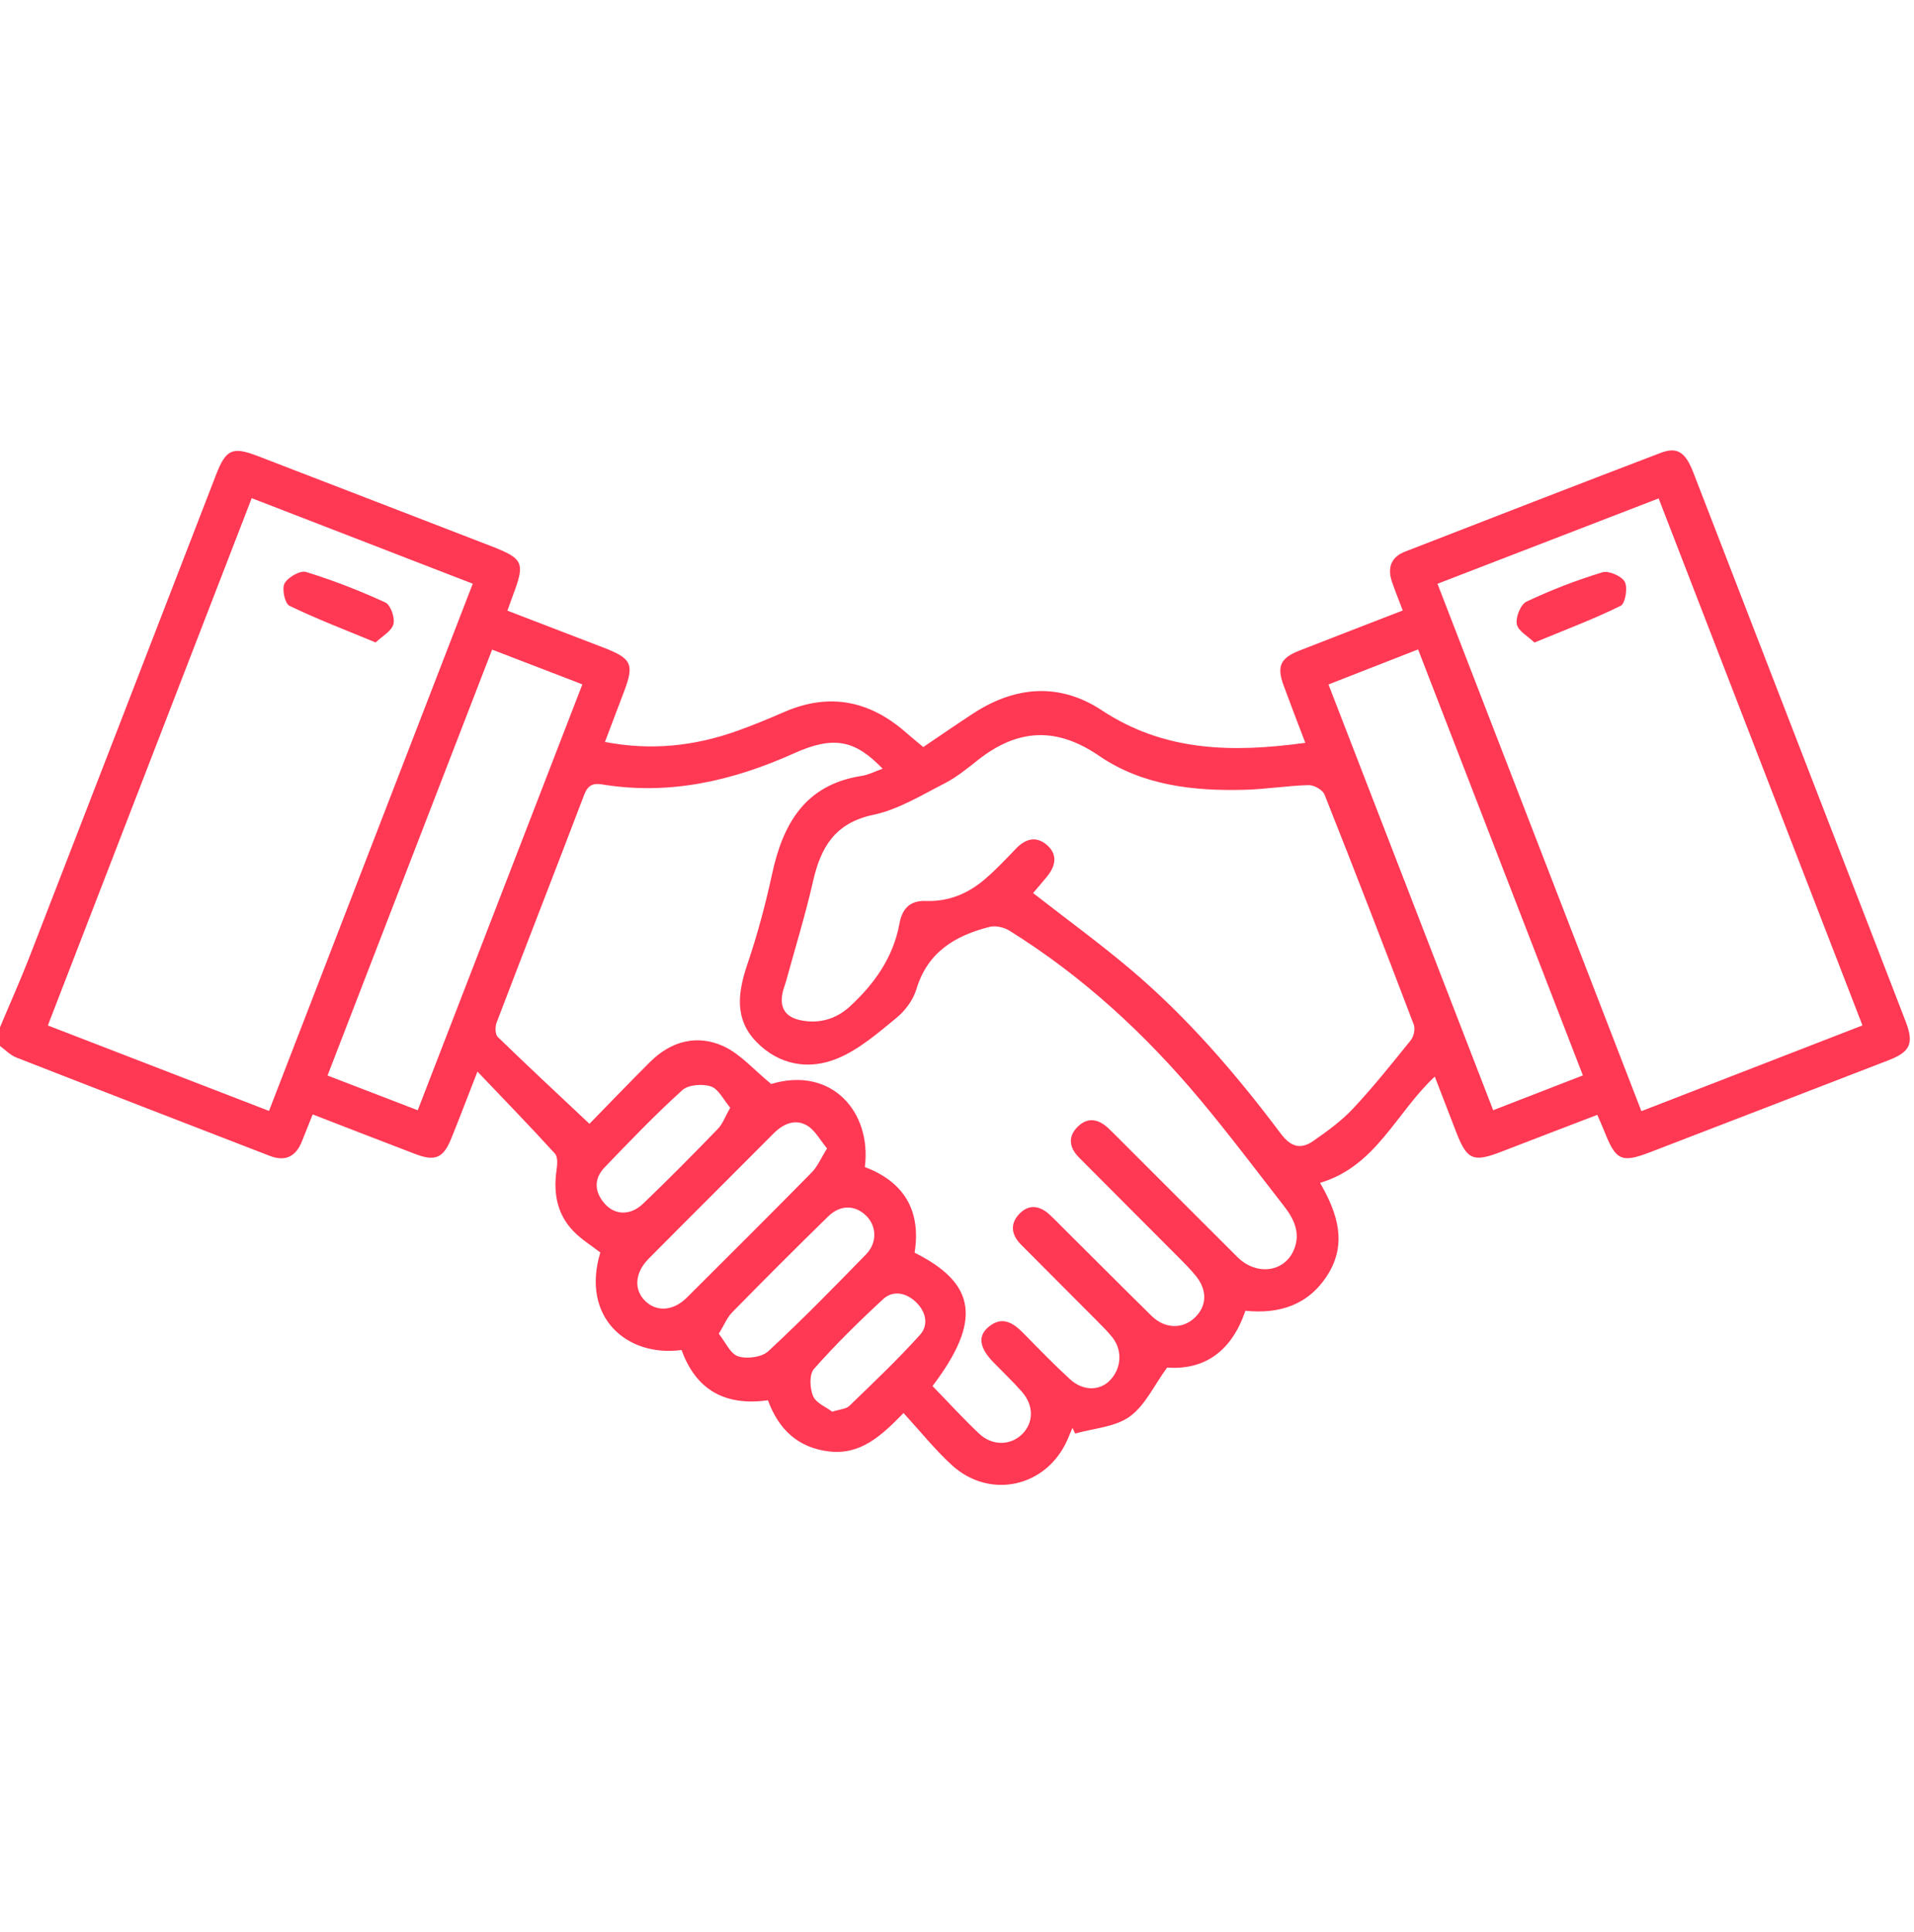 <svg width="108" height="109" viewBox="0 0 108 109" fill="none" xmlns="http://www.w3.org/2000/svg">
<g clip-path="url(#clip0_450_918)">
<path d="M-0 57.955C0.562 56.614 1.159 55.283 1.685 53.928C5.195 44.886 8.688 35.835 12.189 26.79C12.752 25.339 13.112 25.176 14.563 25.735C18.942 27.42 23.318 29.113 27.695 30.803C29.542 31.518 29.641 31.737 28.938 33.599C28.842 33.855 28.752 34.114 28.631 34.451C30.482 35.163 32.273 35.846 34.062 36.538C35.657 37.154 35.8 37.475 35.201 39.044C34.852 39.958 34.509 40.872 34.135 41.857C36.74 42.36 39.2 42.093 41.608 41.229C42.497 40.912 43.374 40.549 44.24 40.172C46.763 39.072 49.025 39.508 51.075 41.286C51.393 41.561 51.716 41.828 52.096 42.146C53.038 41.511 53.98 40.858 54.939 40.234C57.31 38.695 59.802 38.51 62.165 40.068C65.703 42.405 69.528 42.473 73.654 41.907C73.226 40.782 72.818 39.728 72.427 38.664C72.036 37.596 72.242 37.129 73.313 36.707C75.231 35.953 77.155 35.216 79.152 34.44C78.933 33.858 78.722 33.346 78.545 32.826C78.277 32.044 78.48 31.431 79.284 31.119C84.082 29.257 88.88 27.389 93.69 25.555C94.646 25.19 95.099 25.499 95.552 26.666C98.435 34.111 101.312 41.561 104.195 49.006C105.306 51.88 106.425 54.752 107.53 57.629C108.006 58.864 107.797 59.336 106.563 59.814C102.088 61.547 97.611 63.268 93.136 64.992C91.499 65.622 91.181 65.479 90.54 63.853C90.427 63.566 90.298 63.285 90.129 62.894C88.296 63.597 86.507 64.281 84.718 64.973C83.132 65.586 82.78 65.439 82.178 63.893C81.785 62.883 81.396 61.87 80.96 60.737C78.778 62.762 77.65 65.794 74.486 66.73C75.479 68.449 76.025 70.159 74.911 71.922C73.842 73.615 72.202 74.144 70.273 73.947C69.508 76.203 68.001 77.305 65.855 77.151C65.115 78.166 64.611 79.297 63.742 79.918C62.913 80.512 61.706 80.576 60.666 80.874C60.615 80.768 60.567 80.658 60.516 80.551C60.424 80.77 60.334 80.99 60.238 81.209C59.068 83.892 55.862 84.626 53.702 82.649C52.748 81.774 51.933 80.751 50.982 79.716C49.716 81.026 48.538 82.089 46.786 81.884C45.039 81.679 43.937 80.649 43.332 78.996C40.944 79.333 39.279 78.436 38.458 76.161C35.373 76.577 32.768 74.31 33.874 70.659C33.37 70.266 32.799 69.92 32.352 69.453C31.435 68.502 31.219 67.321 31.401 66.036C31.446 65.721 31.489 65.273 31.314 65.082C29.933 63.563 28.502 62.09 26.941 60.453C26.381 61.89 25.937 63.054 25.47 64.213C25.02 65.333 24.559 65.535 23.428 65.102C21.535 64.379 19.648 63.645 17.643 62.869C17.423 63.414 17.232 63.89 17.046 64.365C16.706 65.24 16.11 65.555 15.216 65.206C10.448 63.361 5.678 61.519 0.917 59.657C0.576 59.525 0.301 59.227 -0.003 59.004C-0.003 58.653 -0.003 58.301 -0.003 57.953L-0 57.955ZM52.616 78.191C53.525 79.125 54.351 80.034 55.243 80.874C56 81.589 57.046 81.555 57.698 80.886C58.331 80.236 58.337 79.288 57.665 78.52C57.158 77.941 56.593 77.409 56.056 76.855C55.277 76.054 55.156 75.39 55.763 74.873C56.542 74.212 57.167 74.619 57.763 75.227C58.621 76.104 59.479 76.988 60.381 77.814C61.093 78.464 62.001 78.47 62.575 77.927C63.273 77.263 63.365 76.209 62.772 75.455C62.511 75.126 62.21 74.828 61.914 74.529C60.48 73.087 59.037 71.652 57.605 70.207C57.054 69.647 56.975 69.014 57.552 68.446C58.1 67.906 58.7 68.038 59.234 68.53C59.439 68.719 59.636 68.924 59.833 69.121C61.549 70.828 63.256 72.544 64.983 74.24C65.731 74.974 66.74 74.991 67.427 74.327C68.107 73.669 68.133 72.78 67.469 71.97C67.16 71.59 66.811 71.242 66.465 70.896C64.609 69.031 62.744 67.175 60.891 65.307C60.336 64.75 60.23 64.129 60.823 63.552C61.371 63.018 61.965 63.125 62.508 63.62C62.662 63.763 62.811 63.912 62.961 64.061C65.244 66.342 67.528 68.62 69.809 70.904C70.889 71.987 72.489 71.79 73.021 70.482C73.398 69.557 73.012 68.761 72.456 68.047C70.906 66.055 69.387 64.036 67.77 62.098C64.651 58.358 61.104 55.084 56.956 52.502C56.652 52.313 56.18 52.204 55.845 52.288C53.904 52.778 52.338 53.706 51.708 55.809C51.525 56.414 51.072 57.027 50.574 57.432C49.536 58.282 48.473 59.207 47.261 59.71C45.65 60.38 43.968 60.093 42.688 58.785C41.414 57.483 41.639 55.961 42.182 54.367C42.741 52.718 43.194 51.023 43.563 49.321C44.179 46.461 45.436 44.264 48.622 43.772C49.016 43.71 49.387 43.513 49.804 43.367C48.248 41.75 47.053 41.488 44.811 42.495C41.344 44.053 37.783 44.877 33.978 44.253C33.443 44.166 33.165 44.306 32.96 44.846C31.328 49.133 29.655 53.405 28.021 57.691C27.931 57.927 27.936 58.355 28.088 58.501C29.767 60.132 31.483 61.727 33.261 63.4C34.374 62.261 35.513 61.072 36.681 59.91C37.865 58.732 39.336 58.341 40.826 59.024C41.782 59.463 42.533 60.352 43.515 61.153C46.924 60.132 49.196 62.731 48.8 65.839C51.033 66.685 51.98 68.317 51.609 70.671C55.114 72.423 55.389 74.535 52.622 78.189L52.616 78.191ZM81.112 32.933C84.971 42.914 88.788 52.778 92.618 62.686C96.868 61.038 100.96 59.452 105.092 57.849C101.233 47.875 97.428 38.032 93.591 28.118C89.404 29.732 85.331 31.304 81.112 32.933ZM15.179 62.672C19.041 52.685 22.843 42.844 26.676 32.93C22.469 31.301 18.374 29.718 14.203 28.104C10.347 38.077 6.539 47.926 2.7 57.851C6.868 59.46 10.966 61.044 15.179 62.672ZM58.289 50.379C60.179 51.852 62.021 53.194 63.759 54.659C66.991 57.384 69.736 60.579 72.267 63.949C72.832 64.703 73.389 64.863 74.095 64.374C74.888 63.822 75.693 63.24 76.348 62.54C77.496 61.313 78.547 59.997 79.602 58.689C79.771 58.478 79.866 58.054 79.776 57.812C78.126 53.472 76.452 49.141 74.739 44.827C74.635 44.562 74.146 44.284 73.842 44.292C72.652 44.323 71.468 44.52 70.281 44.554C67.365 44.638 64.474 44.32 62.016 42.639C59.591 40.979 57.409 41.12 55.184 42.875C54.579 43.35 53.972 43.853 53.291 44.199C51.989 44.863 50.687 45.67 49.286 45.966C47.123 46.421 46.319 47.78 45.88 49.706C45.447 51.61 44.868 53.478 44.353 55.362C44.297 55.565 44.212 55.759 44.167 55.961C43.968 56.847 44.308 57.384 45.197 57.562C46.235 57.77 47.188 57.48 47.936 56.797C49.328 55.525 50.403 54.015 50.751 52.114C50.912 51.233 51.365 50.798 52.236 50.828C53.536 50.876 54.644 50.404 55.6 49.577C56.208 49.051 56.765 48.466 57.319 47.884C57.856 47.319 58.463 47.141 59.074 47.67C59.692 48.207 59.569 48.849 59.088 49.439C58.826 49.763 58.55 50.078 58.297 50.376L58.289 50.379ZM32.861 38.608C31.112 37.936 29.464 37.3 27.768 36.648C24.651 44.714 21.577 52.662 18.481 60.675C20.236 61.35 21.881 61.986 23.571 62.635C26.685 54.586 29.748 46.658 32.861 38.608ZM89.317 60.669C86.192 52.595 83.115 44.638 80.018 36.637C78.244 37.331 76.601 37.975 74.961 38.614C78.086 46.694 81.16 54.637 84.254 62.633C85.961 61.969 87.587 61.342 89.317 60.669ZM46.668 64.787C46.266 64.309 45.981 63.743 45.526 63.488C44.851 63.105 44.187 63.403 43.641 63.954C41.299 66.311 38.936 68.654 36.596 71.014C35.803 71.813 35.758 72.788 36.43 73.418C37.077 74.026 38.008 73.953 38.762 73.199C41.119 70.853 43.475 68.508 45.807 66.137C46.133 65.808 46.322 65.341 46.67 64.787H46.668ZM40.559 75.247C40.936 75.716 41.211 76.377 41.653 76.518C42.151 76.678 42.983 76.569 43.349 76.231C45.25 74.473 47.061 72.617 48.87 70.763C49.508 70.108 49.466 69.172 48.881 68.592C48.26 67.976 47.421 67.948 46.73 68.626C44.899 70.412 43.093 72.223 41.301 74.049C41.026 74.33 40.871 74.735 40.556 75.249L40.559 75.247ZM41.206 62.492C40.826 62.048 40.553 61.443 40.12 61.294C39.645 61.131 38.846 61.19 38.503 61.499C36.976 62.88 35.544 64.371 34.115 65.859C33.488 66.514 33.539 67.262 34.141 67.928C34.712 68.558 35.581 68.581 36.281 67.912C37.721 66.534 39.122 65.116 40.505 63.687C40.778 63.406 40.919 62.993 41.203 62.492H41.206ZM46.963 79.643C47.407 79.499 47.745 79.491 47.922 79.316C49.278 78.006 50.65 76.706 51.91 75.308C52.433 74.729 52.234 73.961 51.649 73.424C51.103 72.921 50.38 72.786 49.835 73.289C48.476 74.543 47.151 75.846 45.928 77.229C45.658 77.536 45.692 78.323 45.88 78.762C46.052 79.162 46.626 79.384 46.963 79.643Z" fill="#FF3854"/>
<path d="M86.58 36.246C86.218 35.894 85.661 35.599 85.588 35.214C85.514 34.82 85.804 34.094 86.136 33.94C87.517 33.287 88.954 32.733 90.414 32.288C90.771 32.179 91.505 32.499 91.682 32.828C91.859 33.16 91.708 34.049 91.446 34.178C89.924 34.929 88.33 35.526 86.578 36.251L86.58 36.246Z" fill="#FF3854"/>
<path d="M21.201 36.246C19.448 35.52 17.857 34.915 16.329 34.173C16.073 34.049 15.893 33.211 16.056 32.913C16.251 32.561 16.942 32.168 17.271 32.269C18.799 32.739 20.295 33.324 21.746 33.99C22.041 34.128 22.297 34.856 22.199 35.214C22.092 35.61 21.561 35.894 21.198 36.243L21.201 36.246Z" fill="#FF3854"/>
</g>
<defs>
<clipPath id="clip0_450_918">
<rect width="108" height="108" fill="white" transform="translate(0 0.693)"/>
</clipPath>
</defs>
</svg>

